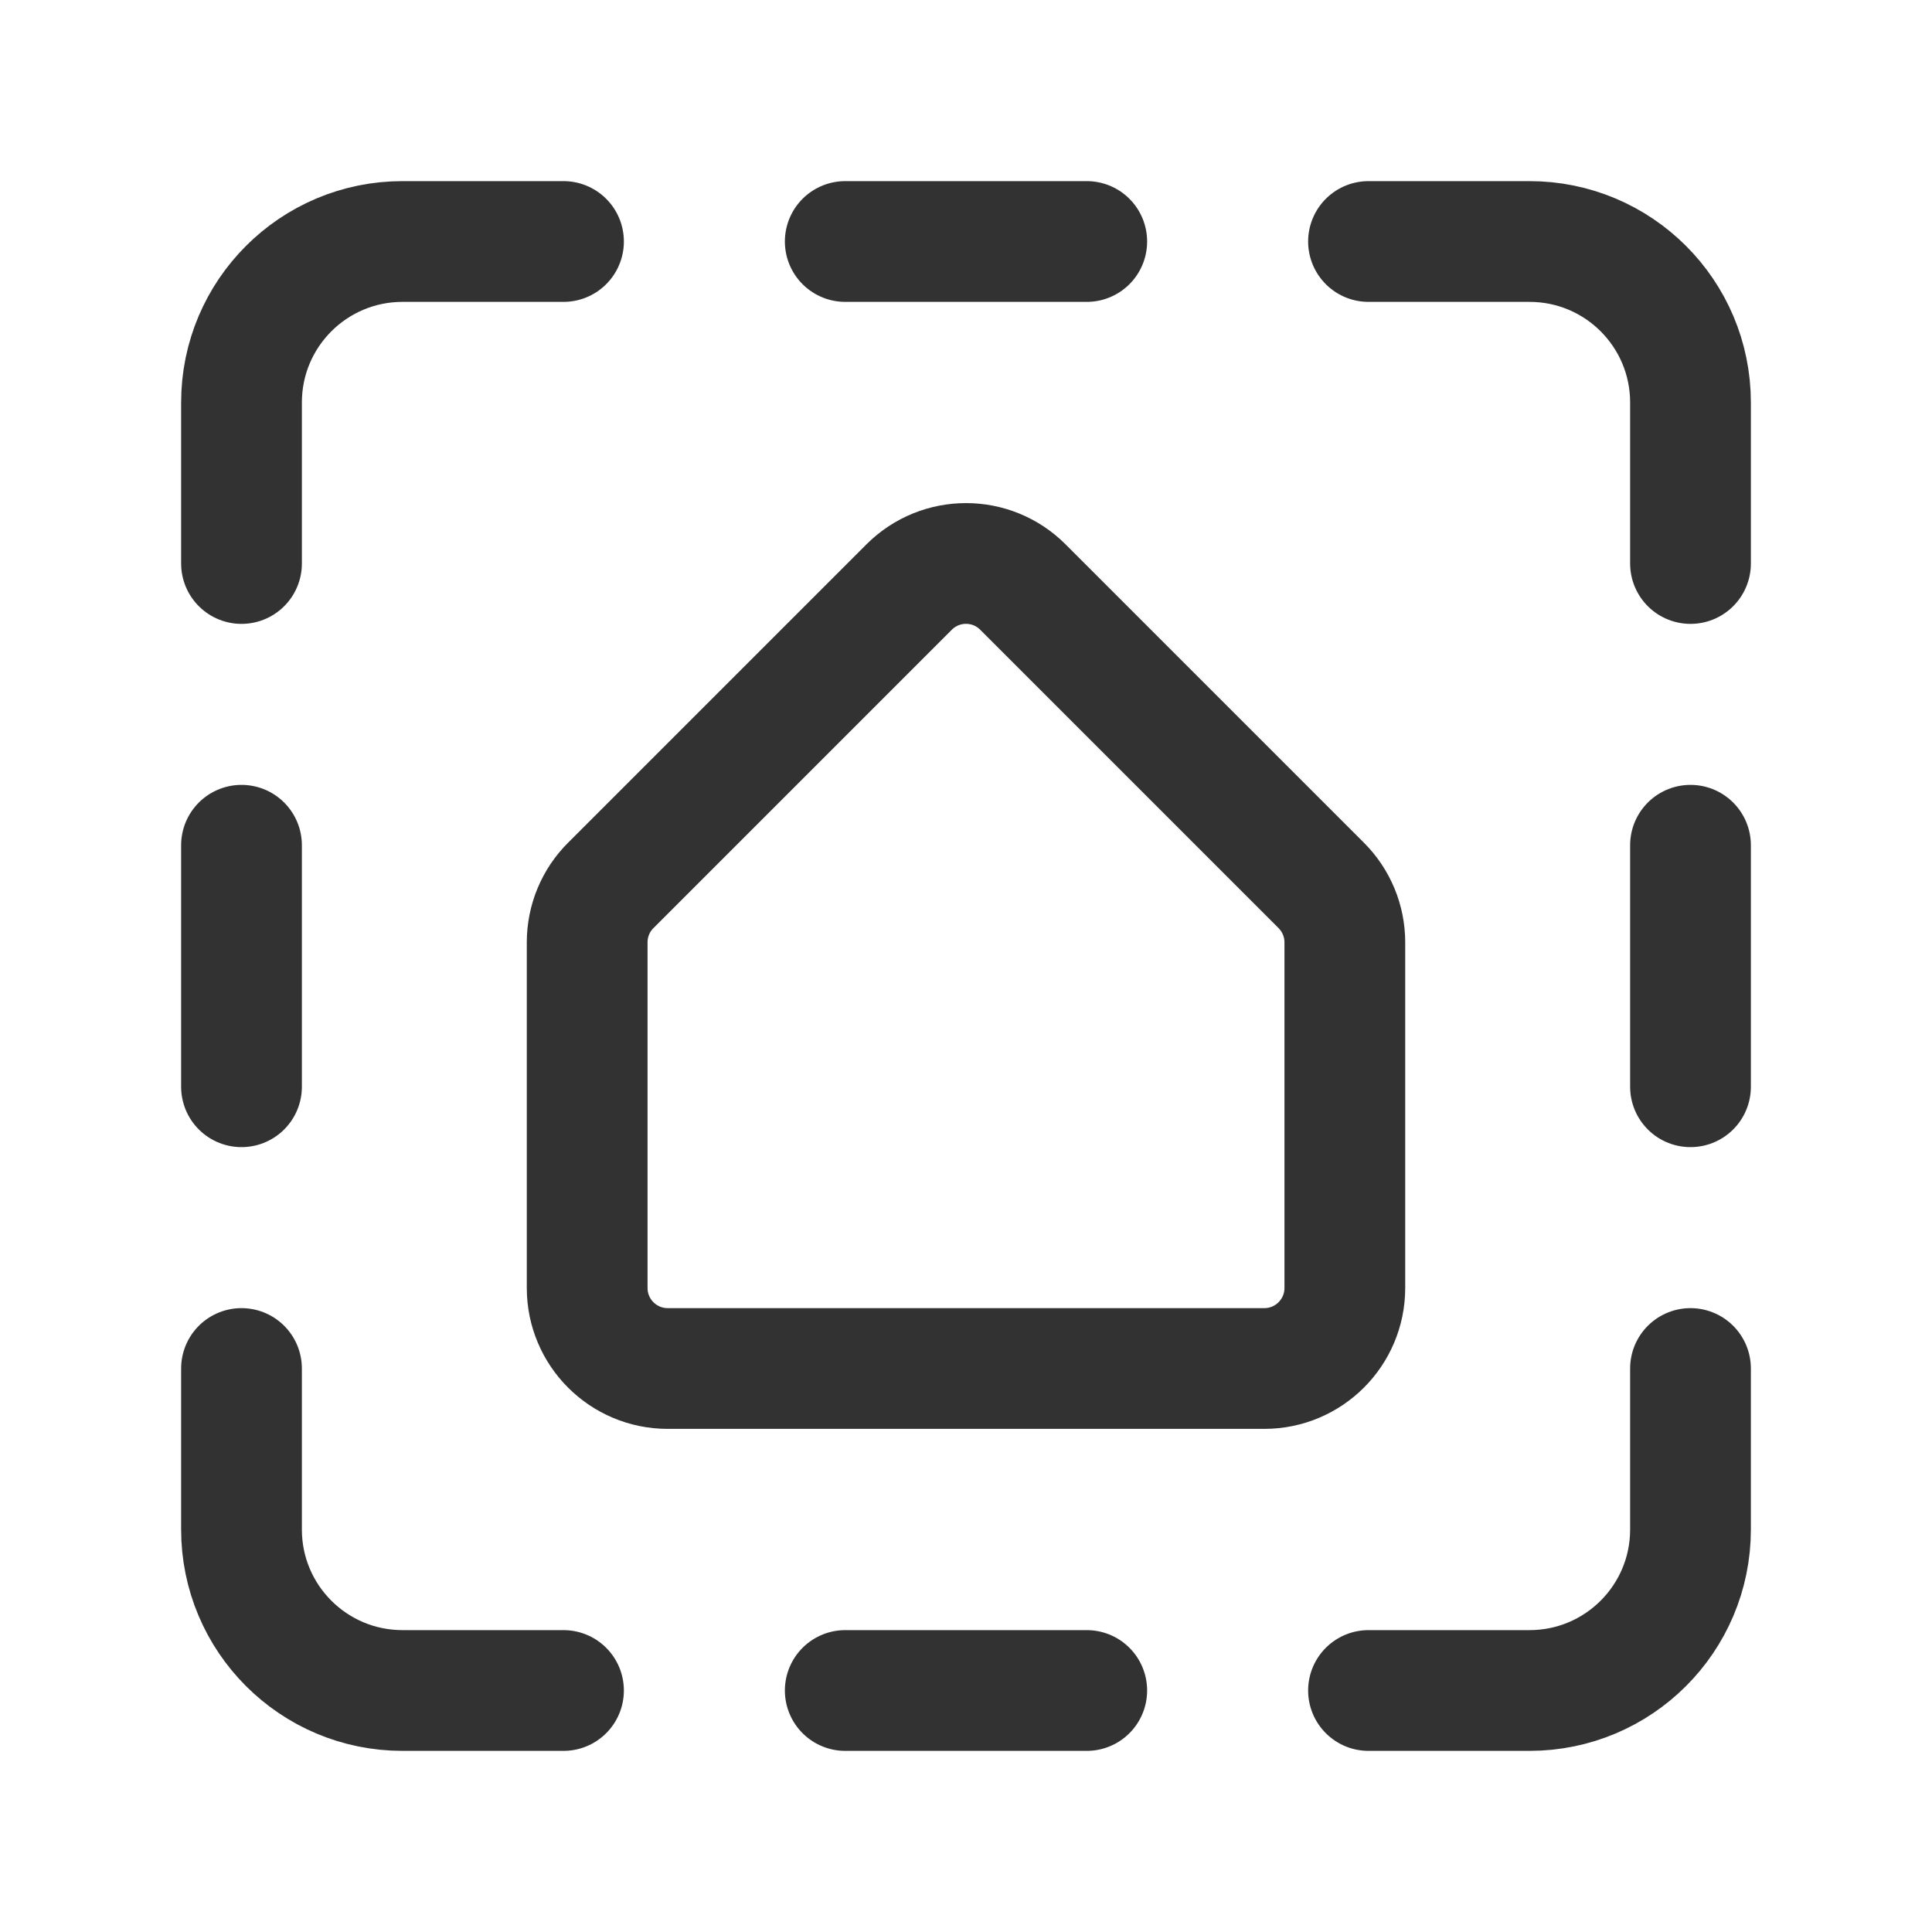 <?xml version="1.0" encoding="UTF-8"?><svg version="1.1" viewBox="0 0 24 24" xmlns="http://www.w3.org/2000/svg" xmlns:xlink="http://www.w3.org/1999/xlink"><g fill="none"><path d="M0 0h24v24h-24v-24Z"></path><path stroke="#323232" stroke-linecap="round" stroke-linejoin="round" stroke-width="1.5" d="M15.706 17h-7.412c-.552 0-1-.448-1-1v-4.294c0-.265.105-.52.293-.707l3.706-3.706c.391-.391 1.024-.391 1.414 0l3.706 3.706c.188.188.293.442.293.707v4.294c0 .552-.448 1-1 1Z"></path><path stroke="#323232" stroke-linecap="round" stroke-linejoin="round" stroke-width="1.5" d="M10.5 21h3"></path><path stroke="#323232" stroke-linecap="round" stroke-linejoin="round" stroke-width="1.5" d="M13.5 3h-3"></path><path stroke="#323232" stroke-linecap="round" stroke-linejoin="round" stroke-width="1.5" d="M21 13.5v-3"></path><path stroke="#323232" stroke-linecap="round" stroke-linejoin="round" stroke-width="1.5" d="M3 10.5v3"></path><path stroke="#323232" stroke-linecap="round" stroke-linejoin="round" stroke-width="1.5" d="M21 7v-2c0-1.105-.895-2-2-2h-2"></path><path stroke="#323232" stroke-linecap="round" stroke-linejoin="round" stroke-width="1.5" d="M3 17v2c0 1.105.895 2 2 2h2"></path><path stroke="#323232" stroke-linecap="round" stroke-linejoin="round" stroke-width="1.5" d="M7 3h-2c-1.105 0-2 .895-2 2v2"></path><path stroke="#323232" stroke-linecap="round" stroke-linejoin="round" stroke-width="1.5" d="M17 21h2c1.105 0 2-.895 2-2v-2"></path></g></svg>